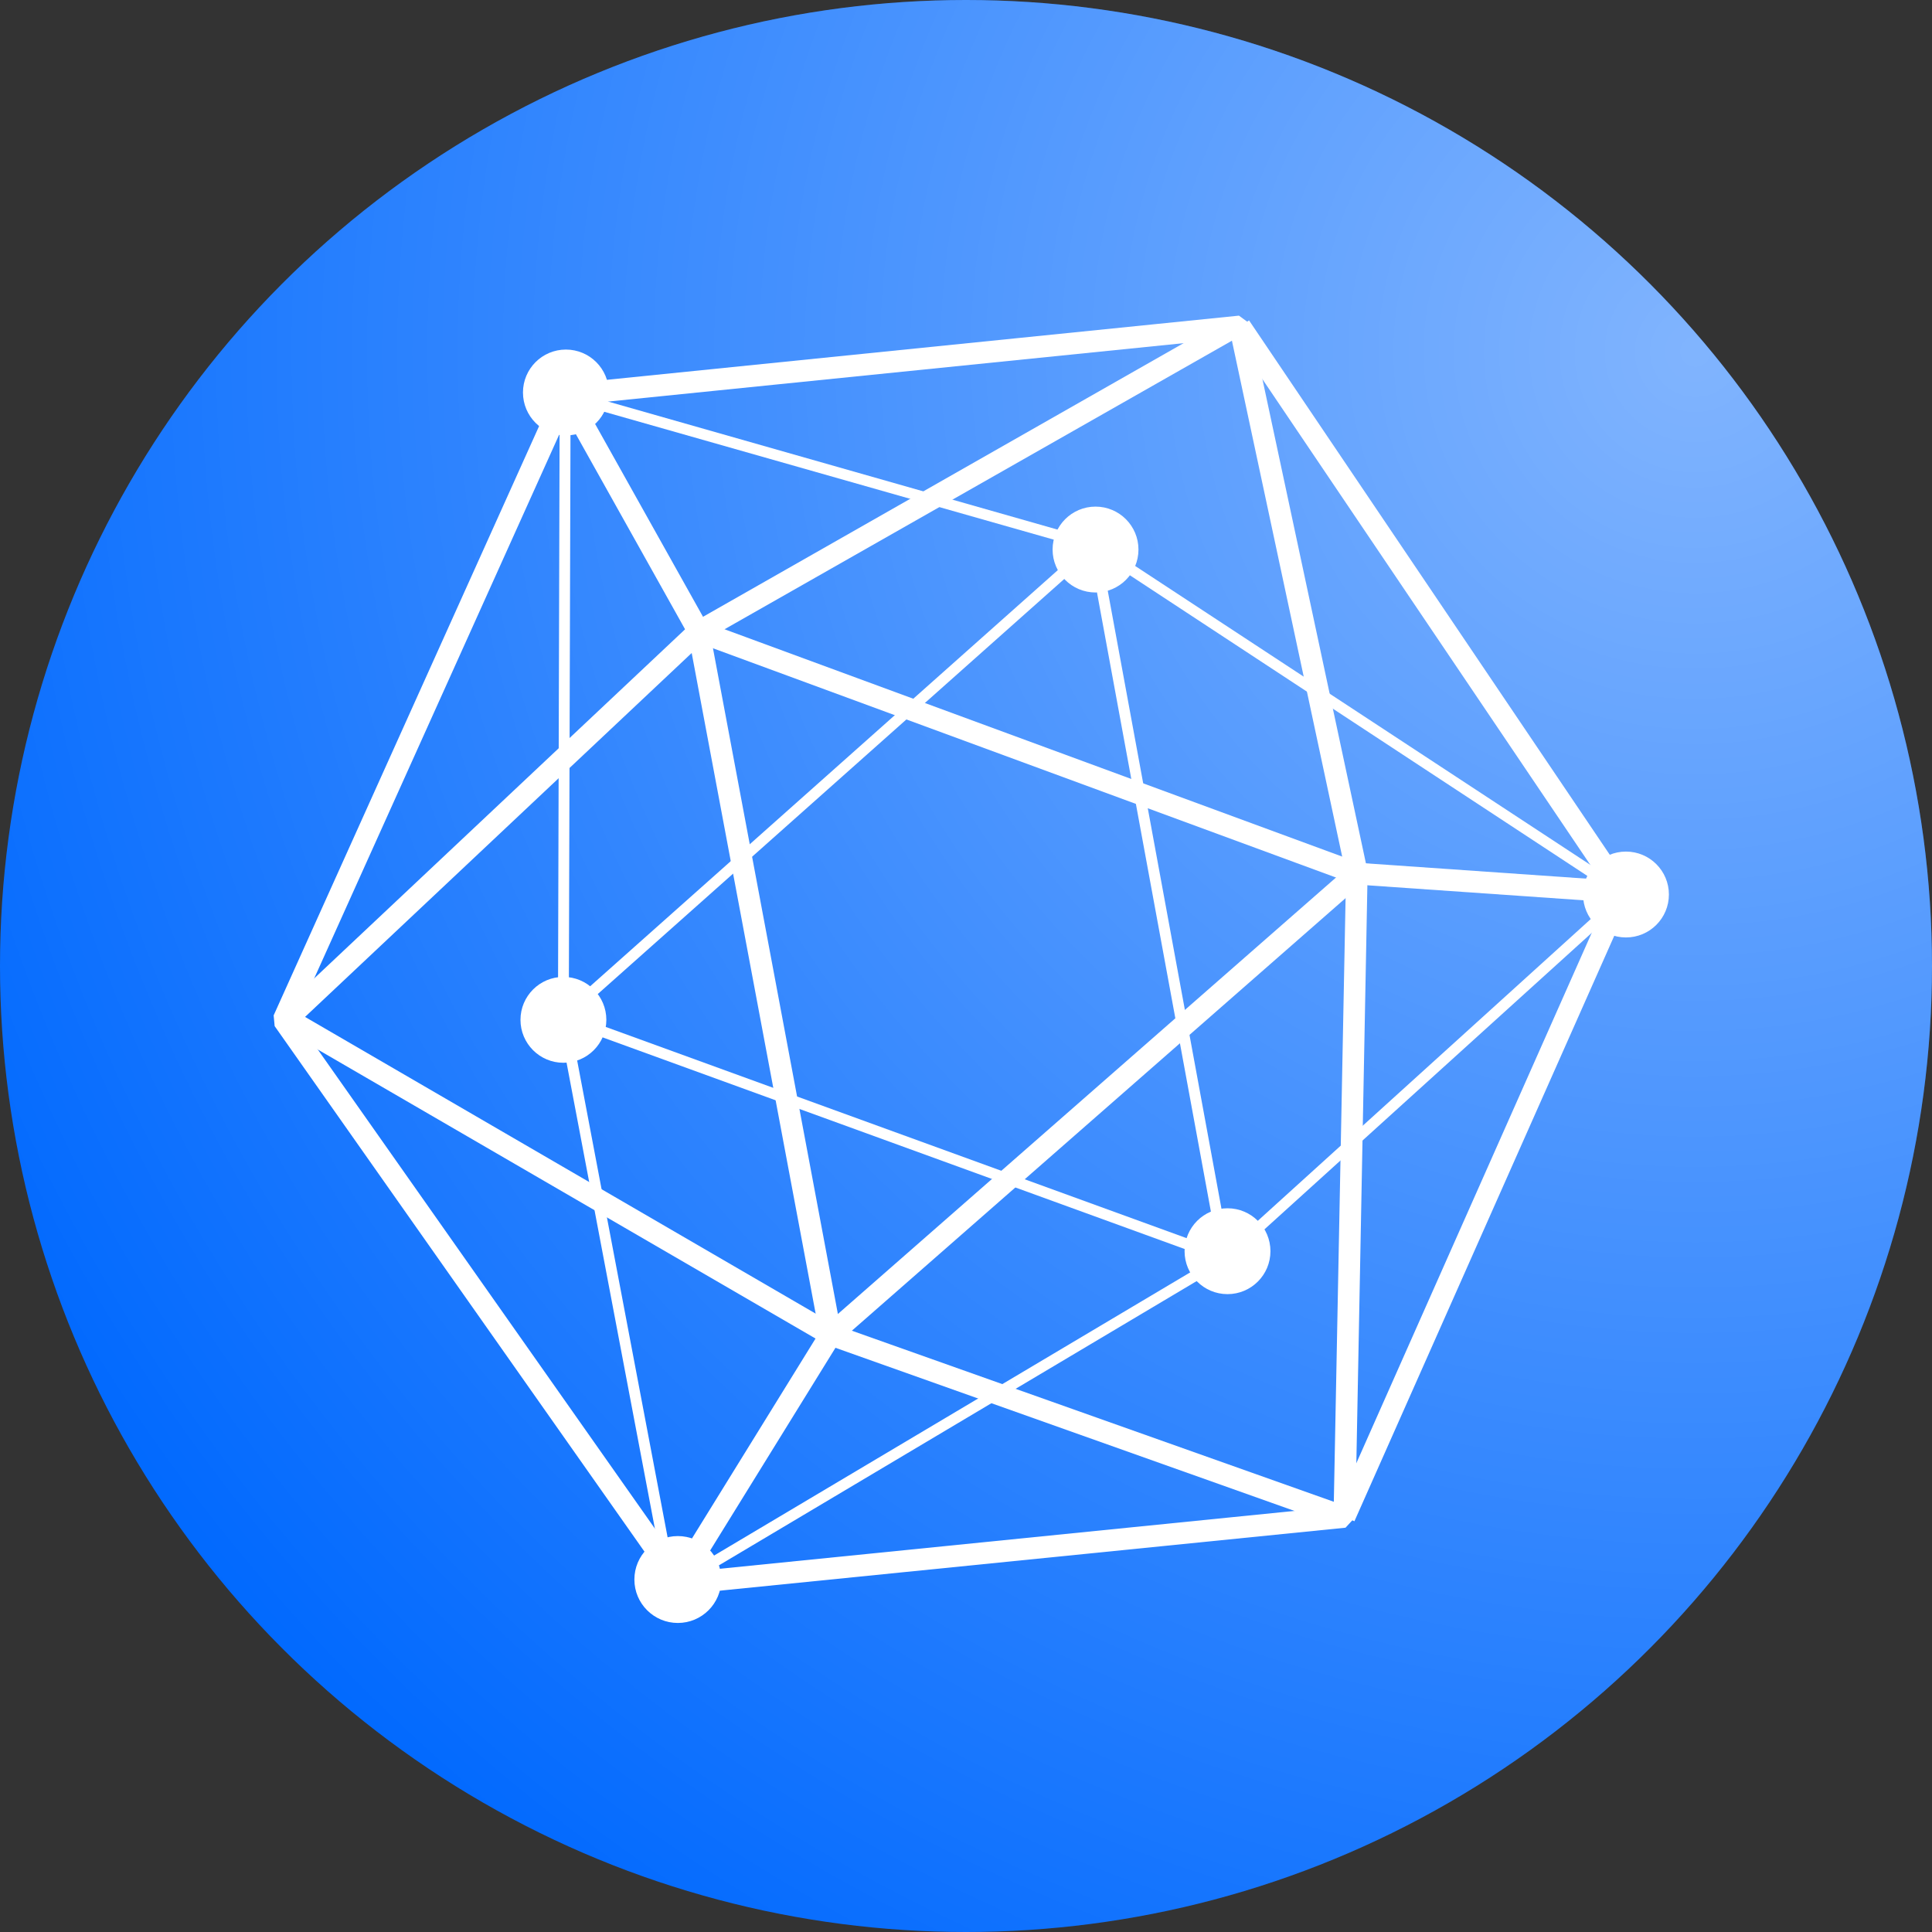 <?xml version="1.0" encoding="UTF-8"?>
<svg width="45px" height="45px" viewBox="0 0 45 45" version="1.1" xmlns="http://www.w3.org/2000/svg" xmlns:xlink="http://www.w3.org/1999/xlink">
    <rect x="0" y="0" width="45" height="45" fill="#333333" stroke="none"/>
    <!-- Generator: Sketch 49.3 (51167) - http://www.bohemiancoding.com/sketch -->
    <title>Group 4</title>
    <desc>Created with Sketch.</desc>
    <defs>
        <radialGradient cx="87.445%" cy="18.46%" fx="87.445%" fy="18.46%" r="98.803%" id="radialGradient-1">
            <stop stop-color="#FFFFFF" stop-opacity="0.5" offset="0%"></stop>
            <stop stop-color="#FFFFFF" stop-opacity="0" offset="100%"></stop>
        </radialGradient>
        <circle id="path-2" cx="22.5" cy="22.5" r="22.5"></circle>
    </defs>
    <g id="Page-1" stroke="none" stroke-width="1" fill="none" fill-rule="evenodd">
        <g id="图片精灵" transform="translate(-187, 0)">
            <g id="Group-4" transform="translate(187, 0)">
                <g id="Group-5">
                    <g id="Oval-4">
                        <use fill="#0169FE" xlink:href="#path-2"></use>
                        <use fill="url(#radialGradient-1)" xlink:href="#path-2"></use>
                    </g>
                </g>
                <g id="Fabric" transform="translate(6, 7)" fill="#FFFFFF" fill-rule="nonzero">
                    <path d="M7.333,2.438 L0.896,16.726 L9.969,29.62 L25.065,28.1 L25.352,13.373 L22.682,0.88 L7.333,2.438 Z M7.136,1.948 L22.857,0.352 L23.131,0.552 L25.855,13.296 L25.568,28.335 L25.34,28.583 L9.872,30.14 L9.639,30.033 L0.397,16.9 L0.374,16.65 L6.93,2.096 L7.136,1.948 Z" id="Shape"></path>
                    <polygon id="Shape" points="7.035 2.686 7.289 2.687 7.248 16.672 9.621 29.182 9.372 29.23 6.996 16.695"></polygon>
                    <polygon id="Shape" points="1.105 16.686 13.434 23.85 25.108 27.994 24.938 28.472 13.221 24.308 0.555 16.954 0.509 16.55 10.101 7.522 22.465 0.482 22.716 0.923 10.427 7.912"></polygon>
                    <polygon id="Shape" points="7.127 2.322 7.197 2.078 19.547 5.596 31.844 13.671 31.705 13.883 19.443 5.825"></polygon>
                    <polygon id="Shape" points="25.589 13.602 25.519 13.587 10.187 7.945 10.363 7.468 25.66 13.098 31.792 13.524 32.006 13.88 25.547 28.433 25.083 28.227 31.395 14.005"></polygon>
                    <polygon id="Shape" points="13.516 24.28 13.182 23.898 25.439 13.158 25.774 13.54"></polygon>
                    <polygon id="Shape" points="7.135 2.616 7.578 2.368 10.496 7.583 10.524 7.66 13.598 24.042 13.565 24.222 10.257 29.573 9.825 29.306 13.081 24.039 10.033 7.794"></polygon>
                    <path d="M7.366,16.649 L22.367,22.104 L19.394,5.947 L7.366,16.649 Z M7.039,16.601 L19.393,5.608 L19.603,5.68 L22.657,22.276 L22.489,22.418 L7.08,16.815 L7.039,16.601 Z" id="Shape"></path>
                    <circle id="Oval" cx="7.181" cy="2.142" r="1"></circle>
                    <circle id="Oval" cx="19.517" cy="5.8" r="1"></circle>
                    <circle id="Oval" cx="31.872" cy="13.835" r="1"></circle>
                    <circle id="Oval" cx="22.591" cy="22.143" r="1"></circle>
                    <circle id="Oval" cx="7.123" cy="16.754" r="1"></circle>
                    <circle id="Oval" cx="9.788" cy="29.79" r="1.012"></circle>
                    <polygon id="Shape" points="31.786 13.741 31.957 13.929 22.597 22.408 10.106 29.84 9.976 29.622 22.447 22.205"></polygon>
                    <polygon id="Shape" points="22.672 0.747 23.093 0.463 31.985 13.635 31.564 13.919"></polygon>
                </g>
            </g>
        </g>
    </g>
</svg>